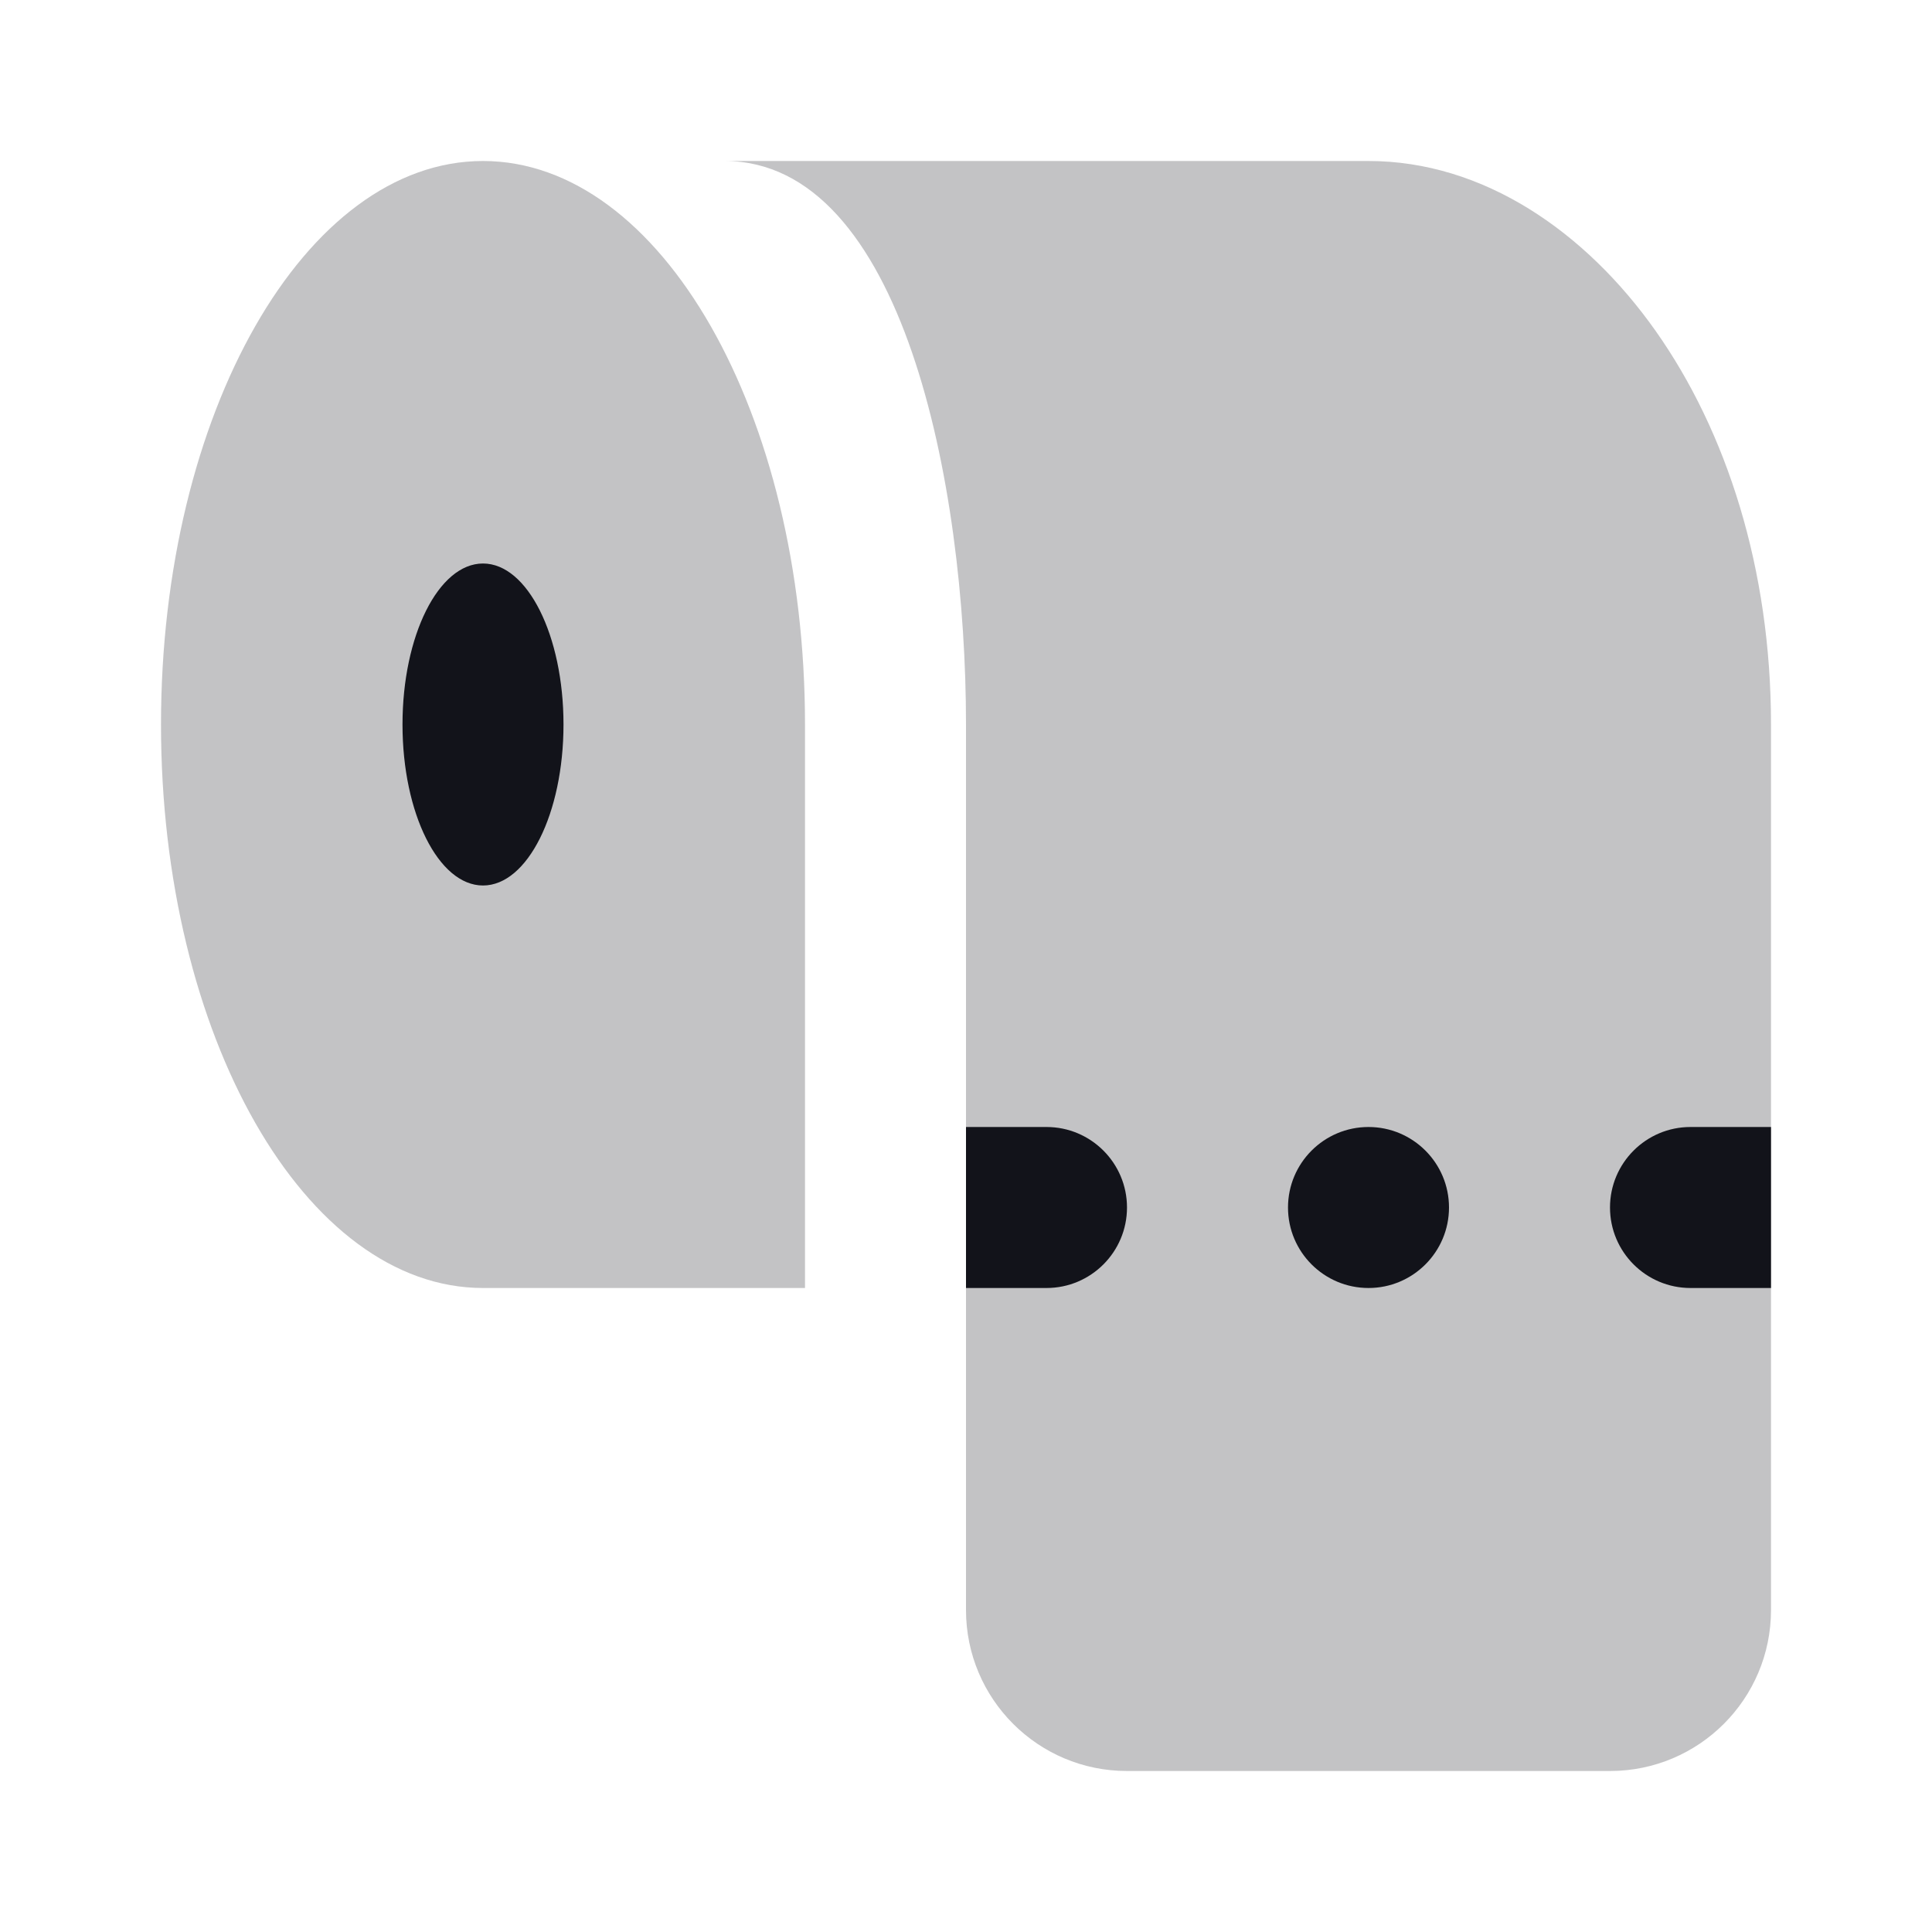 <svg width="24" height="24" viewBox="0 0 24 24" fill="none" xmlns="http://www.w3.org/2000/svg">
<path opacity="0.25" fill-rule="evenodd" clip-rule="evenodd" d="M6 16H10V9C10 5.134 8.209 2 6 2C3.791 2 2 5.134 2 9C2 12.866 3.791 16 6 16Z" fill="#12131A"/>
<path opacity="0.25" fill-rule="evenodd" clip-rule="evenodd" d="M9 2C11.209 2 12 6 12 9C12 13.388 12 15.659 12 20C12 21.105 12.895 22 14 22H20C21.105 22 22 21.105 22 20C22 15.585 22 13.42 22 9C22 7.065 21.448 5.359 20.567 4.111C19.699 2.881 18.429 2 17 2H9Z" fill="#12131A"/>
<ellipse cx="6" cy="9" rx="1" ry="2" fill="#12131A"/>
<path d="M12 14H13C13.552 14 14 14.448 14 15C14 15.552 13.552 16 13 16H12V14Z" fill="#12131A"/>
<path d="M16 15C16 14.448 16.448 14 17 14C17.552 14 18 14.448 18 15C18 15.552 17.552 16 17 16C16.448 16 16 15.552 16 15Z" fill="#12131A"/>
<path d="M21 14C20.448 14 20 14.448 20 15C20 15.552 20.448 16 21 16H22V14H21Z" fill="#12131A"/>
</svg>
